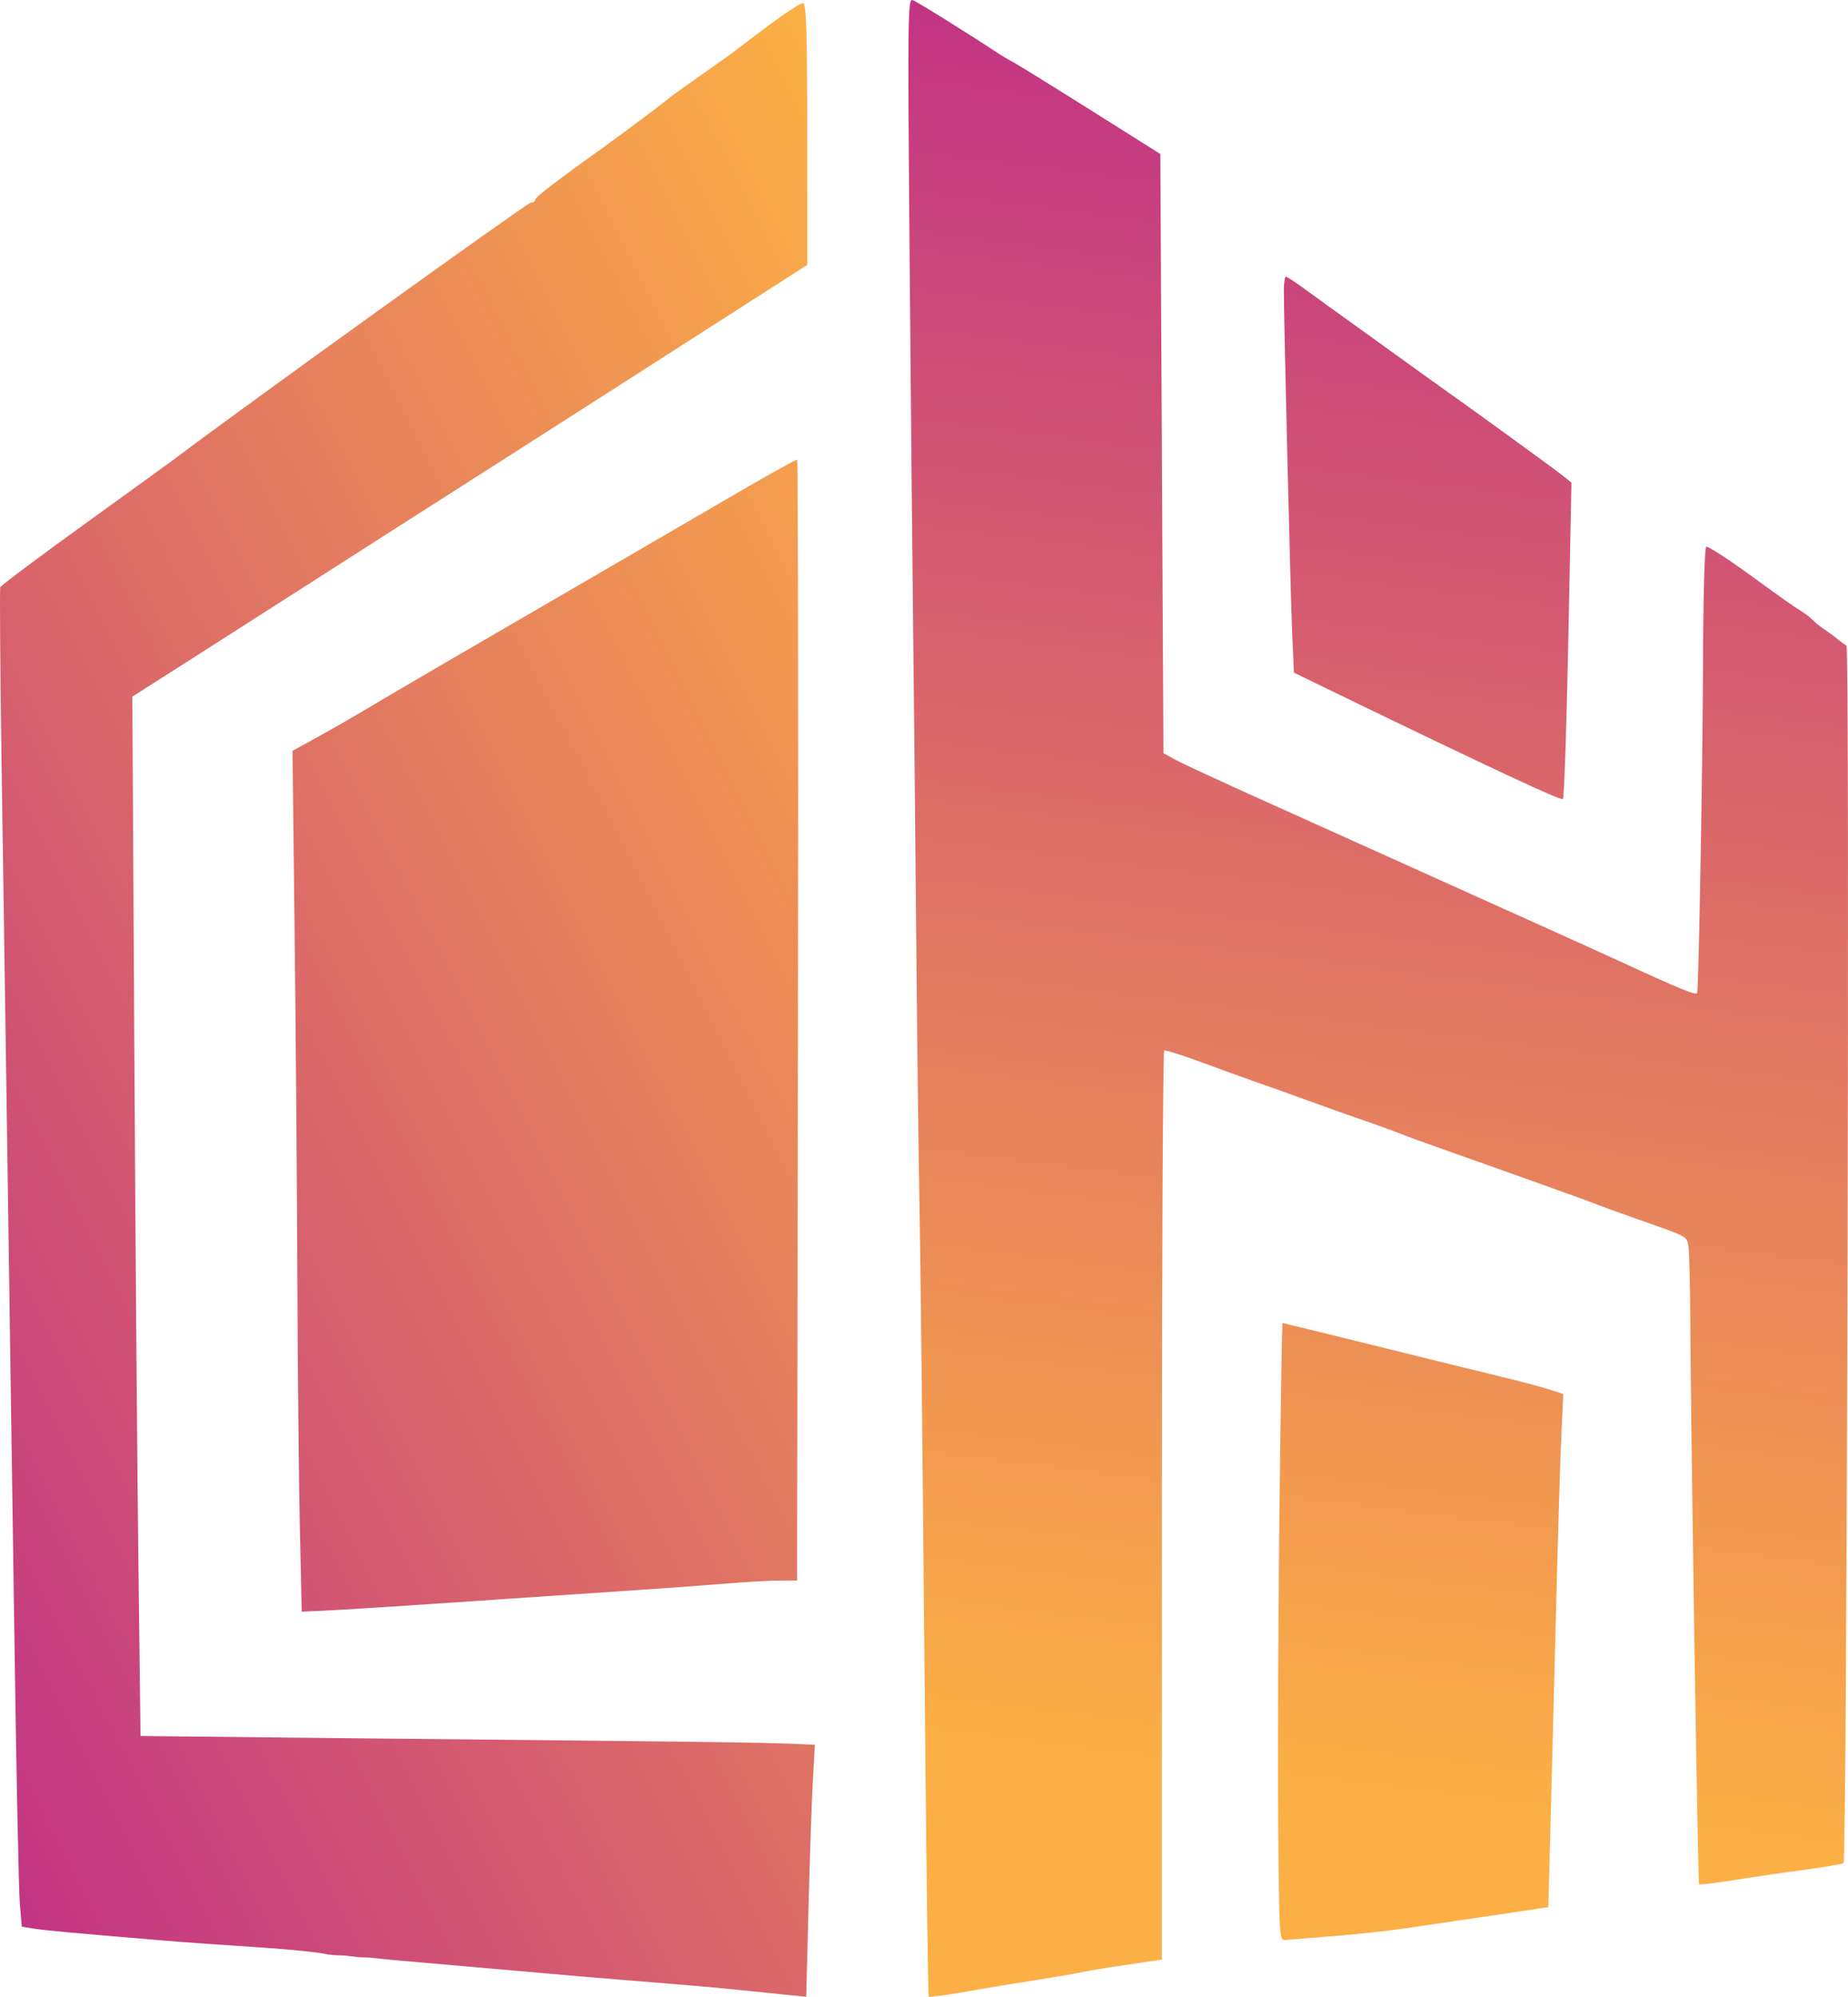<svg width="150" height="162" viewBox="0 0 150 162" fill="none" xmlns="http://www.w3.org/2000/svg">
<path fill-rule="evenodd" clip-rule="evenodd" d="M73.828 20.369C73.923 31.654 74.054 45.452 74.119 51.032C74.185 56.612 74.298 67.969 74.371 76.271C74.444 84.573 74.564 94.372 74.638 98.046C74.712 101.721 74.884 117.581 75.021 133.291C75.158 149.001 75.323 161.905 75.387 161.968C75.451 162.03 76.849 161.842 78.493 161.55C80.138 161.258 82.626 160.846 84.023 160.634C85.42 160.423 87.02 160.15 87.579 160.029C88.137 159.907 89.88 159.618 91.452 159.386L94.309 158.965V122.148C94.309 101.899 94.395 85.284 94.499 85.226C94.604 85.168 95.992 85.603 97.584 86.194C99.175 86.785 101.118 87.488 101.901 87.757C102.684 88.026 104.582 88.704 106.118 89.264C107.655 89.824 109.826 90.596 110.944 90.979C112.061 91.363 113.261 91.797 113.61 91.945C113.96 92.093 115.331 92.596 116.658 93.064C121.858 94.894 129.007 97.455 129.604 97.702C129.949 97.845 131.492 98.404 133.032 98.944C136.974 100.326 136.894 100.285 137.041 101.032C137.114 101.404 137.185 104.057 137.199 106.929C137.245 116.415 137.81 152.729 137.913 152.846C137.969 152.909 139.181 152.771 140.606 152.54C142.031 152.309 144.593 151.933 146.299 151.704C148.005 151.475 149.508 151.222 149.639 151.143C149.917 150.975 150.153 52.393 149.876 52.393C149.625 52.163 149.501 52.163 149.062 51.774C148.627 51.414 148.299 51.219 147.878 50.915C147.719 50.8 147.442 50.604 147.13 50.291C146.755 49.917 146.506 49.792 145.981 49.423C145.908 49.423 144.246 48.251 142.288 46.818C140.329 45.386 138.622 44.277 138.493 44.354C138.358 44.436 138.247 48.479 138.231 53.95C138.209 61.543 137.9 79.214 137.767 80.523C137.739 80.805 136.579 80.334 131.134 77.826C129.947 77.28 126.747 75.832 124.023 74.61C121.299 73.388 116.785 71.355 113.991 70.093C111.198 68.831 106.112 66.54 102.69 65.002C99.267 63.465 96.01 61.958 95.452 61.654L94.436 61.102L94.309 36.796L94.182 12.491L88.341 8.817C85.128 6.797 82.328 5.067 82.118 4.972C81.909 4.878 81.28 4.5 80.722 4.133C78.188 2.465 74.463 0.153 74.079 0.009C73.685 -0.138 73.668 1.281 73.828 20.369ZM104.209 23.503C104.199 25.613 104.746 48.154 104.883 51.315L105.025 54.567L108.873 56.432C121.298 62.452 126.706 64.972 126.864 64.817C126.962 64.72 127.157 58.907 127.298 51.898L127.553 39.154L126.867 38.597C126.293 38.13 118.896 32.764 116.953 31.404C116.626 31.176 115.883 30.642 115.302 30.22C114.721 29.797 112.645 28.303 110.69 26.9C108.734 25.497 106.552 23.923 105.841 23.401C105.13 22.879 104.472 22.452 104.381 22.452C104.289 22.452 104.211 22.925 104.209 23.503ZM103.846 122.976C103.75 131.584 103.708 142.858 103.752 148.03C103.831 157.262 103.842 157.432 104.341 157.38C104.62 157.351 106.378 157.207 108.247 157.06C110.116 156.913 112.745 156.628 114.088 156.427C115.432 156.226 117.331 155.946 118.309 155.805C119.286 155.664 121.344 155.36 122.88 155.13L125.674 154.711L125.844 148.401C125.938 144.931 126.142 137.025 126.298 130.833C126.454 124.64 126.651 118.113 126.737 116.327L126.892 113.081L125.648 112.686C124.964 112.469 123.261 112.018 121.864 111.684C120.467 111.351 115.92 110.233 111.76 109.201C107.599 108.17 104.156 107.325 104.108 107.325C104.06 107.325 103.942 114.368 103.846 122.976Z" fill="url(#paint0_linear_224_2384)"/>
<path d="M59.931 3.92C60.231 3.675 61.458 2.75 62.657 1.865C63.857 0.98 64.992 0.253 65.179 0.25C65.446 0.244 65.52 2.542 65.52 10.868V21.493L59.045 25.64C55.484 27.922 50.853 30.888 48.754 32.233C46.655 33.578 43.159 35.812 40.985 37.198C33.56 41.933 28.855 44.939 23.674 48.257C20.825 50.081 16.75 52.685 14.619 54.043L10.743 56.512L10.902 84.731C10.99 100.252 11.139 119.223 11.234 126.89L11.406 140.829L26.945 140.993C35.492 141.083 46.717 141.198 51.889 141.248C57.062 141.298 62.385 141.383 63.717 141.437L66.14 141.534L65.972 144.633C65.879 146.338 65.722 150.938 65.622 154.856L65.44 161.98L63.776 161.816C62.861 161.725 61.069 161.542 59.795 161.409C58.52 161.275 55.822 161.035 53.797 160.875C49.05 160.5 45.493 160.199 39.758 159.688C37.209 159.461 33.901 159.17 32.408 159.043C30.86 158.91 30.139 158.789 29.604 158.789C29.202 158.789 29.202 158.789 28.13 158.655C27.728 158.604 27.46 158.655 26.613 158.551C26.046 158.392 23.497 158.129 20.948 157.967C18.399 157.805 14.964 157.56 13.315 157.423C6.236 156.835 3.73 156.605 2.78 156.457L1.769 156.3L1.61 154.406C1.522 153.364 1.328 143.969 1.178 133.528C1.028 123.087 0.777 105.822 0.619 95.162C0.461 84.502 0.239 69.507 0.126 61.841C0.014 54.174 -0.033 47.782 0.024 47.636C0.081 47.49 3.194 45.16 6.942 42.459C10.69 39.757 14.025 37.342 14.354 37.093C18.929 33.612 42.812 16.439 43.078 16.439C43.276 16.439 43.438 16.331 43.438 16.2C43.438 15.998 45.131 14.702 49.14 11.835C50.487 10.872 54.198 8.088 54.343 7.932C54.418 7.851 55.583 7.016 56.933 6.075C58.282 5.135 59.631 4.165 59.931 3.92Z" fill="url(#paint1_linear_224_2384)"/>
<path d="M43.029 49.758C48.277 46.717 55.27 42.651 58.568 40.724C61.867 38.796 64.627 37.251 64.702 37.291C64.777 37.331 64.807 57.806 64.769 82.79L64.699 128.218H63.284C62.505 128.218 60.513 128.33 58.855 128.468C57.198 128.606 53.941 128.844 51.617 128.997C49.293 129.151 44.754 129.457 41.53 129.677C32.73 130.279 27.946 130.586 26.128 130.667L24.492 130.74L24.34 123.969C24.256 120.246 24.164 111.165 24.137 103.791C24.109 96.416 24.009 83.752 23.914 75.647L23.742 60.911L25.189 60.115C27.265 58.972 28.326 58.361 31.062 56.732C32.397 55.937 37.782 52.799 43.029 49.758Z" fill="url(#paint2_linear_224_2384)"/>
<defs>
<linearGradient id="paint0_linear_224_2384" x1="73.627" y1="-4.86246e-07" x2="56.258" y2="138.22" gradientUnits="userSpaceOnUse">
<stop stop-color="#C23484"/>
<stop offset="1" stop-color="#FCAF45"/>
</linearGradient>
<linearGradient id="paint1_linear_224_2384" x1="0.99" y1="154.878" x2="113.111" y2="98.291" gradientUnits="userSpaceOnUse">
<stop stop-color="#C23484"/>
<stop offset="1" stop-color="#FCAF45"/>
</linearGradient>
<linearGradient id="paint2_linear_224_2384" x1="0.99" y1="154.878" x2="113.111" y2="98.291" gradientUnits="userSpaceOnUse">
<stop stop-color="#C23484"/>
<stop offset="1" stop-color="#FCAF45"/>
</linearGradient>
</defs>
</svg>

